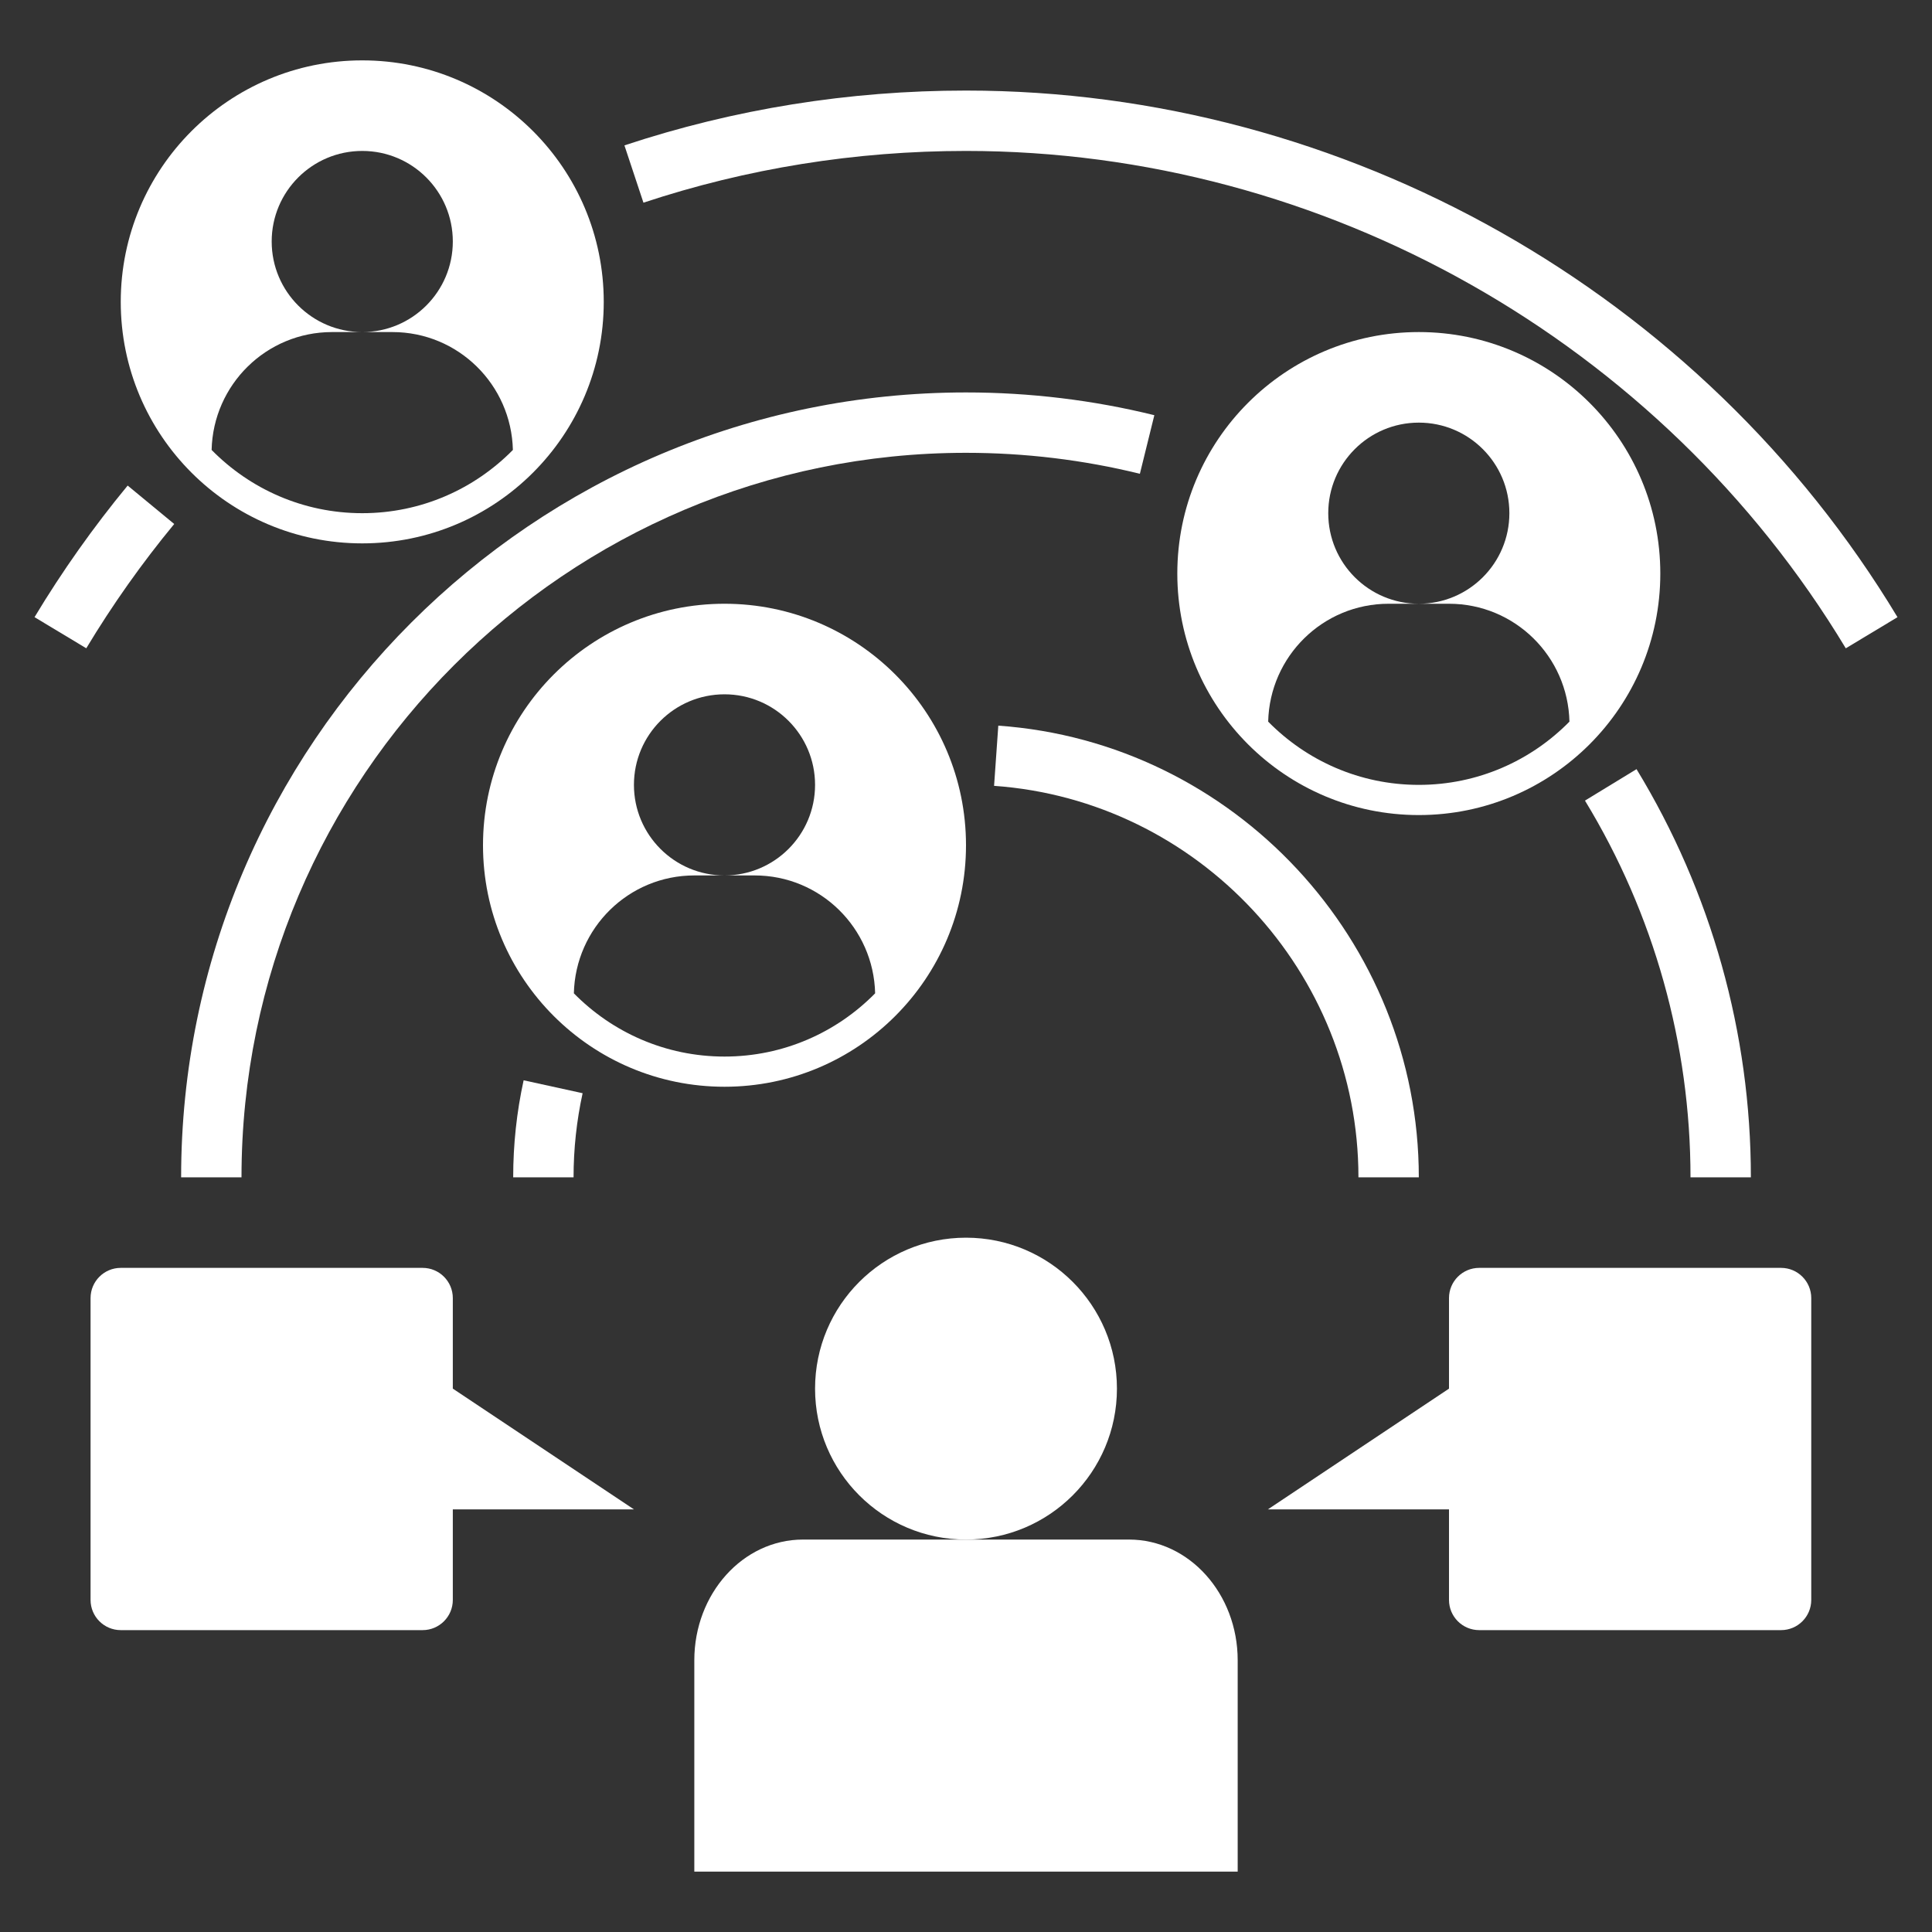 <?xml version="1.0" ?>
<svg fill="white" id="Layer_1_1_" style="enable-background:new 0 0 64 64;" version="1.1" viewBox="0 0 64 64" xml:space="preserve"
     xmlns="http://www.w3.org/2000/svg"><rect x="0" y="0" width="64" height="64" fill="#333333" stroke="none"/><circle cx="32" cy="46" r="5"/>
    <path d="M41,55c0-2.209-1.612-4-3.6-4H32h-5.4c-1.988,0-3.6,1.791-3.6,4v7h18V55z"/>
    <path d="M32.93,26.032C39.698,26.511,45,32.206,45,39h2c0-7.839-6.119-14.411-13.93-14.962L32.93,26.032z"/>
    <path d="M17.346,35.786C17.116,36.834,17,37.916,17,39h2c0-0.94,0.101-1.878,0.3-2.786L17.346,35.786z"/>
    <path d="M52.504,26.521C54.791,30.276,56,34.592,56,39h2c0-4.775-1.31-9.45-3.788-13.521L52.504,26.521z"/>
    <path d="M6,39h2c0-13.233,10.767-24,24-24c1.953,0,3.891,0.234,5.76,0.695l0.479-1.941C36.214,13.254,34.115,13,32,13  C17.664,13,6,24.663,6,39z"/>
    <path d="M32,3c-3.874,0-7.681,0.611-11.315,1.816l0.63,1.898C24.745,5.577,28.34,5,32,5c11.854,0,23.022,6.313,29.144,16.476  l1.713-1.031C56.375,9.685,44.552,3,32,3z"/>
    <path d="M5.771,17.358l-1.542-1.273c-1.132,1.371-2.17,2.838-3.085,4.359l1.714,1.031C3.722,20.038,4.702,18.653,5.771,17.358z"/>
    <path d="M49,54h10c0.552,0,1-0.448,1-1V43c0-0.552-0.448-1-1-1H49c-0.552,0-1,0.448-1,1v3l-6,4h6v3C48,53.552,48.448,54,49,54z"/>
    <path d="M14,42H4c-0.552,0-1,0.448-1,1v10c0,0.552,0.448,1,1,1h10c0.552,0,1-0.448,1-1v-3h6l-6-4v-3C15,42.448,14.552,42,14,42z"/>
    <path d="M47,11c-4.418,0-8,3.582-8,8s3.582,8,8,8s8-3.582,8-8S51.418,11,47,11z M47,26c-1.955,0-3.72-0.803-4.99-2.095  C42.061,21.741,43.823,20,46,20h1c-1.657,0-3-1.343-3-3s1.343-3,3-3s3,1.343,3,3s-1.343,3-3,3h1c2.177,0,3.939,1.741,3.99,3.905  C50.72,25.197,48.955,26,47,26z"/>
    <path d="M32,28c0-4.418-3.582-8-8-8s-8,3.582-8,8s3.582,8,8,8S32,32.418,32,28z M23,29h1c-1.657,0-3-1.343-3-3s1.343-3,3-3  s3,1.343,3,3s-1.343,3-3,3h1c2.177,0,3.939,1.741,3.99,3.905C27.72,34.197,25.955,35,24,35c-1.955,0-3.72-0.803-4.99-2.095  C19.061,30.741,20.823,29,23,29z"/>
    <path d="M12,2c-4.418,0-8,3.582-8,8s3.582,8,8,8s8-3.582,8-8S16.418,2,12,2z M12,17c-1.955,0-3.72-0.803-4.99-2.095  C7.061,12.741,8.823,11,11,11h1c-1.657,0-3-1.343-3-3s1.343-3,3-3s3,1.343,3,3s-1.343,3-3,3h1c2.177,0,3.939,1.741,3.99,3.905  C15.72,16.197,13.955,17,12,17z"/></svg>